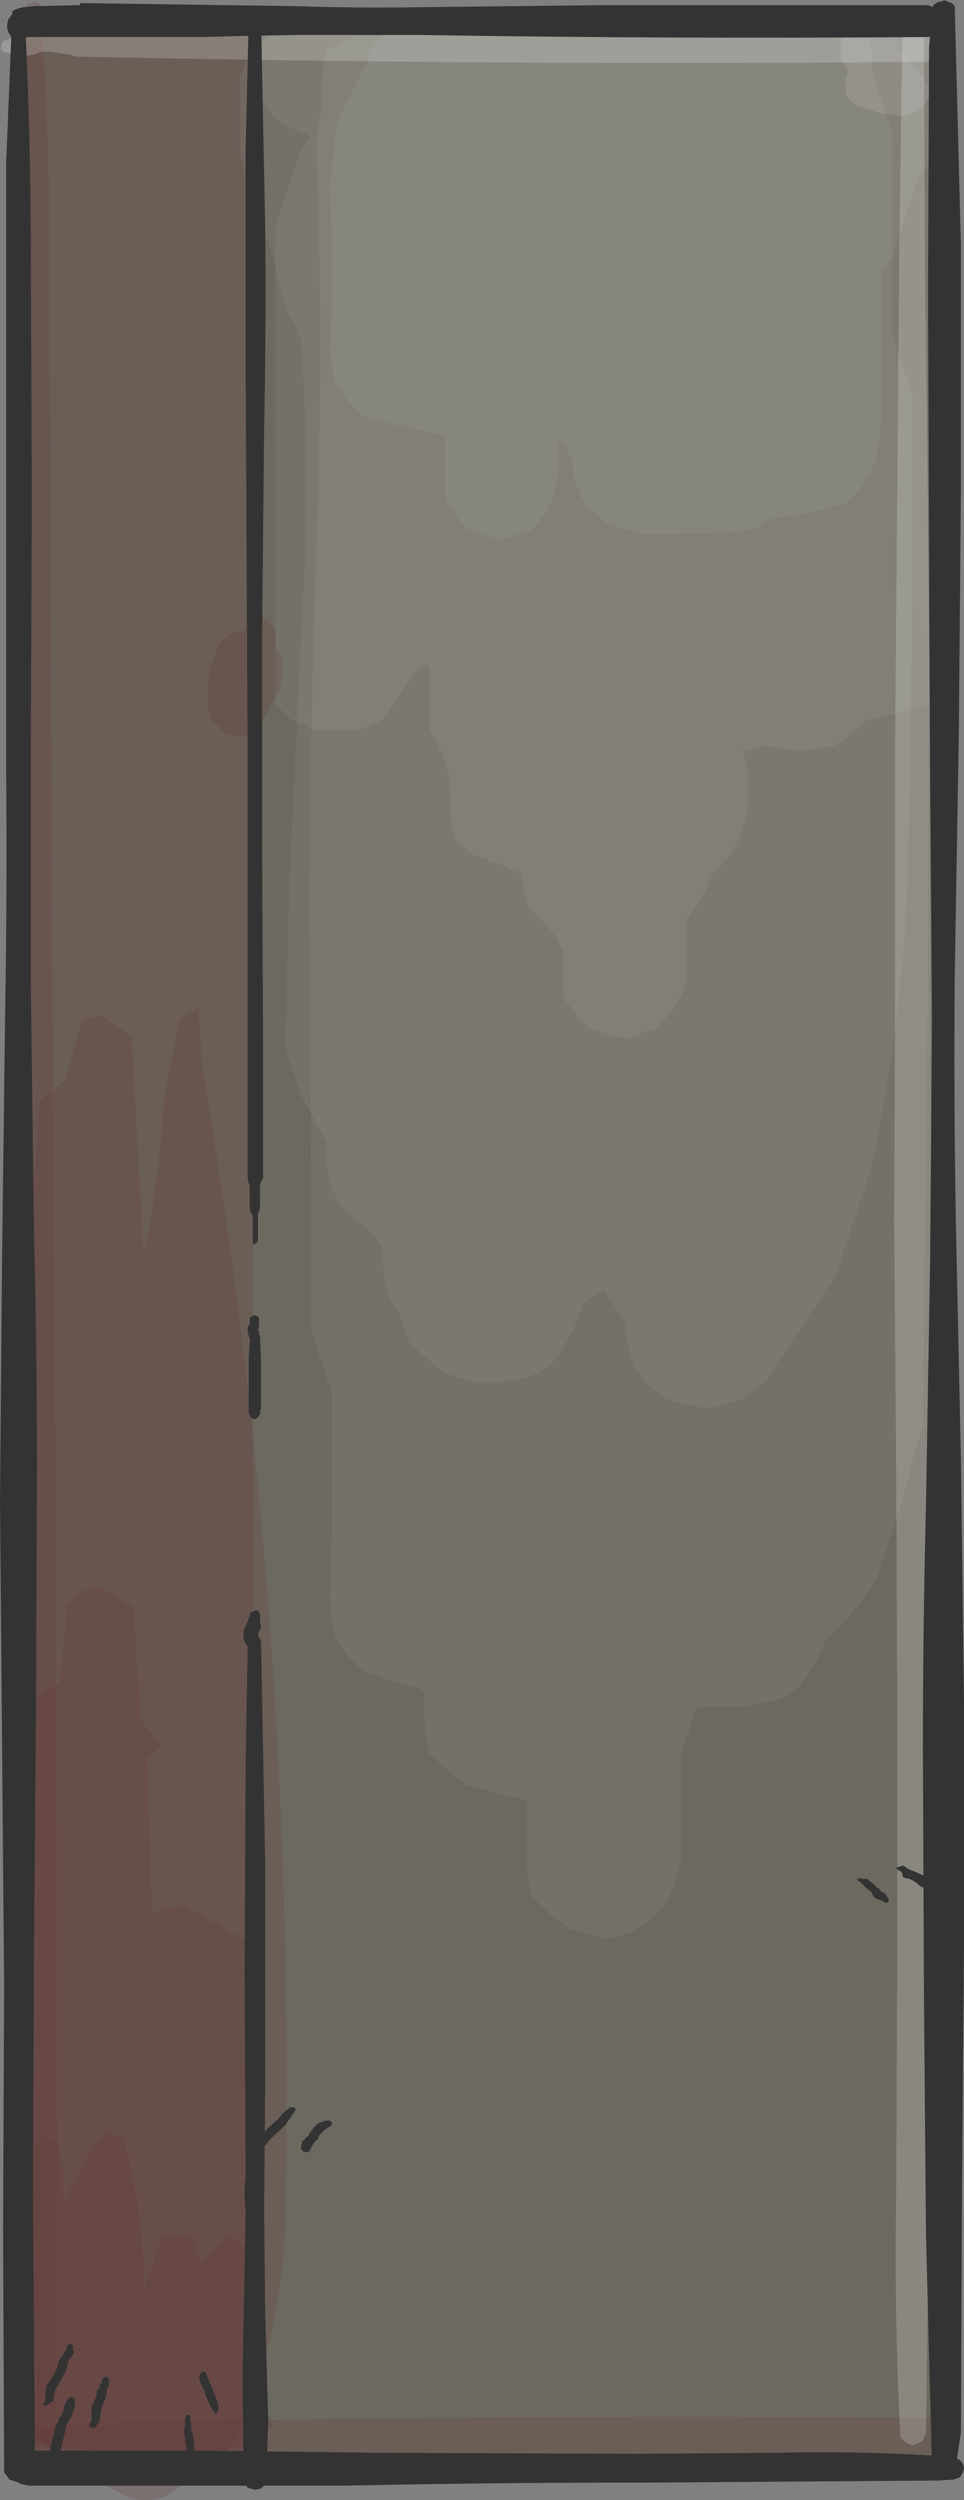 <?xml version="1.0" encoding="UTF-8" standalone="no"?>
<svg xmlns:xlink="http://www.w3.org/1999/xlink" height="121.55px" width="46.9px" xmlns="http://www.w3.org/2000/svg">
  <rect width="100%" height="100%" fill="#808080" stroke="none"/>
  <g transform="matrix(1.0, 0.0, 0.0, 1.0, 23.45, 60.75)">
    <path d="M22.7 59.75 L-22.6 59.75 -22.6 -60.25 22.7 -60.25 22.7 59.75" fill="#6c6960" fill-rule="evenodd" stroke="none"/>
    <path d="M-11.15 -60.25 L-11.15 59.75 -22.6 59.75 -22.6 -60.25 -11.15 -60.25" fill="#663333" fill-opacity="0.2" fill-rule="evenodd" stroke="none"/>
    <path d="M-22.15 -60.5 L-22.05 -60.6 -21.8 -60.65 -21.8 -60.7 -21.5 -60.55 Q-21.05 -54.8 -21.05 -48.95 L-21.0 -37.1 -20.95 -25.3 -20.9 -13.5 -20.85 -1.7 -20.75 10.15 -20.75 21.95 -20.7 33.75 -20.65 45.55 -20.75 57.4 -20.75 58.15 -20.8 58.3 -20.9 58.5 -21.0 58.7 -21.25 58.85 -21.4 59.0 -21.8 59.05 -22.3 58.95 -22.55 58.75 -22.7 58.55 -22.8 58.4 -22.9 46.75 -22.85 34.95 -22.85 23.15 -22.85 11.3 -22.75 -0.5 -22.65 -12.3 -22.65 -24.1 -22.6 -35.95 -22.55 -47.75 -22.3 -59.55 -22.15 -60.5" fill="#663333" fill-opacity="0.2" fill-rule="evenodd" stroke="none"/>
    <path d="M22.85 57.7 L22.85 57.85 22.85 58.05 22.7 58.25 22.6 58.45 22.4 58.55 Q2.7 58.95 -17.05 58.7 L-22.85 58.05 -23.15 58.15 -23.2 57.95 -23.1 57.75 -23.05 57.55 -22.8 57.45 -19.8 57.05 Q-4.1 56.75 11.45 56.75 L20.95 56.8 21.95 56.8 22.4 56.95 22.65 57.15 22.75 57.3 22.85 57.5 22.85 57.7" fill="#663333" fill-opacity="0.2" fill-rule="evenodd" stroke="none"/>
    <path d="M22.6 -59.0 L22.7 -58.8 22.75 -58.6 22.75 -58.45 22.7 -58.25 22.65 -58.05 22.45 -57.9 22.25 -57.75 Q1.25 -57.55 -19.8 -58.0 L-20.05 -58.1 -20.1 -58.1 -20.75 -58.2 -21.3 -58.25 -21.55 -58.2 -21.8 -58.1 -22.05 -58.05 -23.25 -58.2 -23.4 -58.35 -23.4 -58.55 -23.3 -58.75 -23.05 -58.85 -22.05 -58.95 -21.55 -59.05 -21.05 -59.2 Q-2.15 -58.95 16.7 -59.3 L21.95 -59.3 22.35 -59.2 22.6 -59.0" fill="#ffffff" fill-opacity="0.2" fill-rule="evenodd" stroke="none"/>
    <path d="M20.55 -59.35 L20.65 -59.55 20.85 -59.75 20.95 -59.85 21.2 -59.9 21.2 -59.95 21.5 -59.75 21.6 -59.6 21.6 -59.45 21.5 -59.25 21.55 -47.6 21.7 -35.8 21.8 -24.0 21.85 -12.2 21.85 -0.35 21.75 11.45 21.7 23.25 21.7 35.05 21.75 46.9 21.6 57.55 21.5 57.75 21.4 57.95 21.2 58.05 20.95 58.15 20.6 58.0 20.4 57.8 20.35 57.65 Q20.05 51.85 20.15 46.0 L20.2 34.2 20.2 22.4 20.15 10.55 20.05 -1.25 20.1 -13.05 20.1 -24.85 20.2 -36.7 20.3 -48.5 20.45 -59.2 20.55 -59.35" fill="#ffffff" fill-opacity="0.2" fill-rule="evenodd" stroke="none"/>
    <path d="M-13.8 -11.75 L-13.6 -8.8 Q-9.05 17.9 -9.55 46.75 -9.65 52.15 -11.65 57.15 -13.45 61.7 -19.7 58.6 L-21.7 59.1 -22.7 58.5 -23.15 58.0 -23.2 56.5 -21.75 54.25 Q-24.05 23.75 -21.5 -7.25 L-20.3 -8.2 -19.45 -11.15 -18.55 -11.4 -17.05 -10.4 -16.45 0.25 Q-15.7 -3.55 -15.45 -7.45 L-14.7 -11.25 -13.8 -11.75" fill="#663333" fill-opacity="0.2" fill-rule="evenodd" stroke="none"/>
    <path d="M-19.45 16.6 L-18.55 16.45 -16.95 17.4 -16.6 22.9 -15.55 24.1 -16.3 24.75 -16.05 32.25 -14.55 31.85 -10.95 33.9 -10.55 57.5 -11.8 59.6 -14.55 60.0 Q-15.65 61.15 -17.25 60.65 L-18.95 59.75 -20.4 58.75 -21.8 57.75 Q-21.55 54.7 -21.95 51.75 -24.0 37.4 -22.65 22.5 L-20.55 21.0 -20.15 17.25 -19.45 16.6" fill="#663333" fill-opacity="0.2" fill-rule="evenodd" stroke="none"/>
    <path d="M-10.4 -30.6 L-10.25 -30.4 -10.1 -30.25 -10.05 -30.05 -10.05 -29.85 -10.05 -29.7 -10.05 -29.5 -10.0 -29.3 -9.9 -29.1 -9.8 -28.9 -9.7 -28.75 -9.7 -28.55 -9.7 -28.2 -9.75 -27.6 -9.8 -27.25 -10.05 -26.85 -10.45 -26.15 -10.8 -25.35 -10.95 -25.2 -11.1 -25.05 -11.2 -25.0 -11.55 -24.95 -12.05 -24.95 -12.45 -25.05 -12.65 -25.25 -12.85 -25.45 -13.0 -25.6 -13.15 -25.8 -13.2 -26.0 -13.3 -26.2 -13.35 -26.35 -13.35 -26.75 -13.35 -27.3 -13.3 -27.85 -13.3 -28.05 -13.25 -28.25 -13.15 -28.45 -13.1 -28.6 -12.9 -29.0 -12.9 -29.2 -12.85 -29.35 -12.7 -29.55 -12.45 -29.75 -12.2 -29.95 -11.8 -30.05 -11.55 -30.2 -11.45 -30.35 -11.25 -30.55 -11.1 -30.7 -10.8 -30.7 -10.8 -30.75 -10.4 -30.6" fill="#663333" fill-opacity="0.2" fill-rule="evenodd" stroke="none"/>
    <path d="M-20.55 43.6 L-20.3 46.15 -19.15 44.0 -18.3 42.95 -17.45 43.3 Q-16.45 46.75 -16.45 50.55 L-15.65 48.2 -15.15 47.85 -14.05 48.1 -13.7 49.2 -12.3 47.95 -11.3 48.65 -11.4 55.8 -10.55 56.35 -10.2 57.1 -10.8 58.05 Q-16.55 59.15 -22.3 57.8 L-22.05 43.7 -21.3 43.1 -20.55 43.6" fill="#663333" fill-opacity="0.2" fill-rule="evenodd" stroke="none"/>
    <path d="M19.0 -59.6 L19.2 -59.5 20.8 -59.15 21.3 -59.1 21.6 -59.0 21.75 -58.8 21.85 -58.6 21.9 -58.45 21.95 -58.25 22.0 -58.05 22.05 -57.85 22.05 -57.65 22.05 -57.3 22.0 -57.1 22.0 -56.9 22.0 -56.75 22.0 -56.55 21.95 -56.35 21.85 -56.15 21.8 -56.0 21.45 -55.6 21.25 -55.45 21.0 -55.25 20.55 -55.1 19.35 -55.25 18.8 -55.45 18.3 -55.55 18.05 -55.75 17.85 -55.95 17.75 -56.1 17.7 -56.3 17.7 -56.5 17.7 -56.65 17.7 -56.85 17.75 -57.05 17.8 -57.25 17.75 -57.4 17.65 -57.6 17.5 -57.8 17.45 -58.0 17.45 -58.35 17.45 -58.55 17.45 -58.75 17.5 -58.9 17.6 -59.1 17.95 -59.5 18.1 -59.6 18.25 -59.65 18.55 -59.7 18.55 -59.75 19.0 -59.6" fill="#ffffff" fill-opacity="0.102" fill-rule="evenodd" stroke="none"/>
    <path d="M23.0 -54.75 L22.95 -54.0 22.95 -51.75 23.05 -48.0 23.05 -46.6 22.7 -44.25 22.4 -43.5 21.95 -42.75 22.15 -42.15 23.05 -41.35 23.05 -36.45 23.05 -27.85 22.95 -27.75 22.2 -27.0 21.7 -26.5 21.2 -26.3 19.95 -26.0 18.7 -25.75 17.95 -25.05 17.2 -24.5 15.95 -24.3 14.95 -24.3 13.7 -24.5 12.7 -24.25 12.9 -23.5 12.95 -22.75 12.95 -22.0 12.9 -21.25 12.7 -20.5 12.4 -19.75 11.9 -19.0 11.2 -18.25 10.9 -17.5 10.45 -16.75 9.95 -16.0 9.95 -15.25 9.95 -14.5 9.95 -13.75 9.95 -13.0 9.65 -12.25 9.15 -11.5 8.45 -10.75 6.95 -10.25 5.2 -10.75 4.5 -11.5 3.95 -12.25 3.95 -13.0 3.95 -13.75 3.95 -14.5 3.6 -15.2 2.95 -16.0 2.2 -16.75 2.0 -17.5 1.95 -18.25 0.95 -18.7 -0.55 -19.25 -1.3 -20.0 -1.5 -20.75 -1.55 -21.5 -1.55 -22.25 -1.6 -23.0 -1.8 -23.75 -2.1 -24.45 -2.55 -25.25 -2.55 -26.0 -2.55 -26.75 -2.55 -27.5 -2.55 -28.25 -2.7 -28.5 -3.3 -28.0 -3.8 -27.25 -4.3 -26.5 -4.8 -25.75 -6.05 -25.25 -8.05 -25.25 -9.3 -25.75 -10.05 -26.5 -10.05 -27.25 -10.05 -28.0 -10.05 -34.75 -10.05 -43.75 -10.05 -49.75 -9.8 -50.5 -9.55 -51.25 -9.3 -52.0 -9.05 -52.75 -8.8 -53.5 -8.35 -54.05 -8.35 -54.15 -9.8 -54.75 -10.5 -55.55 -10.95 -56.3 -11.05 -57.0 -11.0 -57.75 -10.75 -58.45 -10.25 -59.2 -9.8 -59.75 -9.7 -59.75 23.05 -59.8 23.05 -54.9 23.0 -54.75" fill="#ffffff" fill-opacity="0.051" fill-rule="evenodd" stroke="none"/>
    <path d="M19.45 -59.75 L20.35 -58.35 21.65 -56.7 22.65 -55.2 22.95 -54.5 23.05 -54.4 23.05 -48.25 23.05 -43.5 22.95 -43.25 22.45 -42.5 22.2 -41.75 21.95 -41.0 21.7 -40.25 21.75 -27.5 21.65 -9.5 21.45 8.5 21.0 10.05 20.65 11.5 19.95 13.75 19.45 15.25 19.2 16.0 18.7 16.75 18.15 17.5 17.45 18.25 16.7 19.0 16.4 19.75 15.95 20.5 15.45 21.25 14.7 21.75 14.2 21.95 12.95 22.2 10.45 22.25 10.2 23.0 9.95 23.75 9.7 24.5 9.7 25.25 9.7 26.0 9.7 26.75 9.7 27.5 9.7 28.25 9.7 29.75 9.45 30.5 9.2 31.25 8.85 31.95 7.95 32.75 7.2 33.25 5.95 33.5 4.2 33.0 3.25 32.25 2.45 31.5 2.25 30.75 2.2 30.0 2.2 29.25 2.2 28.5 2.2 27.75 2.2 27.0 2.1 26.75 0.95 26.5 -0.8 26.0 -1.75 25.25 -2.55 24.5 -2.75 23.75 -2.8 23.0 -2.8 22.25 -2.8 21.5 -3.05 21.35 -4.3 21.0 -5.8 20.5 -6.5 19.75 -7.05 19.0 Q-7.45 17.95 -7.4 16.75 L-7.3 13.75 -7.3 10.75 -7.3 7.75 -7.3 7.0 -7.55 6.25 -7.8 5.5 -8.05 4.75 -8.3 4.0 -8.35 -12.5 Q-8.45 -23.4 -8.05 -34.25 -7.7 -44.05 -8.05 -53.75 L-8.0 -54.5 -7.85 -55.25 -7.8 -56.0 -7.8 -56.75 -7.75 -57.5 -7.55 -58.25 -7.0 -58.65 -6.05 -59.0 -4.8 -59.0 -4.8 -59.5 -4.8 -59.75 19.45 -59.8 19.45 -59.75" fill="#ffffff" fill-opacity="0.051" fill-rule="evenodd" stroke="none"/>
    <path d="M21.45 -59.45 L21.9 -58.7 22.2 -58.0 22.4 -57.25 22.45 -56.5 22.45 -55.75 22.45 -55.0 22.2 -54.25 21.95 -53.5 21.7 -52.75 21.2 -52.0 20.95 -51.25 20.7 -50.5 20.45 -49.75 20.2 -49.0 19.95 -48.25 19.45 -47.5 19.45 -46.0 19.45 -44.5 19.45 -42.25 19.45 -41.5 19.4 -40.0 19.2 -38.5 18.9 -37.75 18.4 -37.0 17.7 -36.25 15.95 -35.8 13.95 -35.5 13.2 -35.0 11.95 -34.85 7.95 -34.75 6.2 -35.25 5.2 -36.0 4.75 -36.75 4.45 -37.5 4.4 -38.25 4.15 -38.95 3.7 -39.5 3.7 -38.75 3.7 -38.0 3.65 -37.25 3.45 -36.5 3.1 -35.8 2.45 -35.0 0.95 -34.5 -0.8 -35.0 -1.3 -35.75 -1.8 -36.5 -1.8 -37.25 -1.8 -38.0 -1.8 -38.75 -1.8 -39.5 -2.05 -39.65 -4.05 -40.05 -5.8 -40.5 -6.5 -41.25 -7.05 -42.0 Q-7.45 -43.05 -7.35 -44.25 L-7.3 -46.5 -7.3 -48.75 -7.4 -51.75 -7.05 -54.75 -6.75 -55.45 -6.35 -56.25 -6.0 -56.95 -5.6 -57.75 -5.3 -58.5 -4.55 -59.25 -4.0 -59.75 21.15 -59.8 21.45 -59.45" fill="#ffffff" fill-opacity="0.051" fill-rule="evenodd" stroke="none"/>
    <path d="M18.7 -59.5 L18.9 -58.75 18.95 -58.0 18.95 -57.25 19.2 -56.5 19.45 -55.75 19.7 -55.0 19.95 -54.25 19.95 -53.5 19.95 -52.0 19.95 -49.0 19.95 -46.0 19.95 -44.5 20.2 -43.75 20.45 -43.0 20.7 -42.25 20.95 -41.5 20.95 -33.25 20.75 -19.0 Q20.55 -11.4 18.95 -4.0 L18.7 -3.25 18.45 -2.5 17.95 -1.0 17.45 0.5 17.2 1.25 16.7 2.0 16.2 2.75 15.2 4.25 13.7 6.5 12.7 7.25 10.95 7.75 8.95 7.25 7.95 6.5 7.45 5.75 7.2 5.0 7.0 4.25 6.95 3.5 6.45 2.75 5.95 2.0 Q5.35 2.25 4.9 2.7 L4.7 3.25 4.4 4.0 3.95 4.75 3.45 5.5 2.7 6.0 2.2 6.2 0.95 6.45 -0.05 6.5 -1.8 6.0 -2.75 5.25 -3.55 4.5 -3.8 3.75 -4.05 3.0 -4.55 2.25 -4.75 1.5 -4.8 0.75 -4.8 0.0 -5.15 -0.6 Q-5.65 -1.1 -6.3 -1.5 L-6.95 -2.3 -7.3 -3.0 -7.5 -3.75 -7.55 -4.5 -7.55 -5.25 -8.0 -6.0 -8.35 -6.7 -8.8 -7.5 -9.05 -8.25 -9.3 -9.0 -9.55 -9.75 -9.4 -17.25 -8.75 -30.75 Q-8.35 -37.5 -8.8 -44.25 L-9.1 -44.95 -9.55 -45.75 -9.75 -46.5 -10.1 -48.0 -10.8 -50.25 -11.8 -53.25 -11.8 -54.0 -11.8 -54.75 -11.8 -55.5 -11.8 -56.25 -11.8 -57.0 -11.5 -57.7 -11.0 -58.45 -10.3 -59.25 -9.3 -59.75 -9.05 -59.75 -5.55 -59.75 -5.3 -59.75 -5.25 -59.75 18.5 -59.8 18.7 -59.5" fill="#ffffff" fill-opacity="0.051" fill-rule="evenodd" stroke="none"/>
    <path d="M13.45 -60.5 L21.7 -60.5 22.1 -60.35 22.25 -60.15 22.35 -59.95 22.35 -59.75 22.35 -59.5 22.25 -59.3 22.1 -59.1 21.7 -58.95 Q9.35 -58.85 -3.05 -59.05 L-9.05 -59.05 -11.8 -59.0 -13.55 -58.95 -22.15 -58.95 -22.3 -58.9 -22.55 -58.85 -22.9 -58.95 -23.05 -59.2 -23.1 -59.4 -23.1 -59.55 -23.05 -59.8 -22.9 -60.0 -22.75 -60.25 -22.55 -60.35 -22.3 -60.4 -21.8 -60.45 -19.55 -60.5 -19.55 -60.6 -9.05 -60.45 Q-6.05 -60.35 -3.05 -60.4 L5.95 -60.5 13.45 -60.5" fill="#333333" fill-rule="evenodd" stroke="none"/>
    <path d="M-22.25 -60.1 Q-21.95 -54.25 -21.95 -48.3 L-21.9 -36.5 -21.95 -24.7 -21.95 -12.85 -21.8 -1.05 Q-21.65 4.85 -21.65 10.75 L-21.7 22.55 -21.8 34.4 -21.85 46.2 -21.75 58.0 -21.85 59.3 -21.95 59.5 -22.05 59.7 -22.15 59.8 -22.25 59.85 -22.55 59.95 -23.0 59.8 -23.1 59.65 -23.25 59.45 -23.3 47.65 -23.25 35.8 -23.35 24.0 -23.45 12.2 -23.35 0.4 -23.2 -11.45 Q-23.1 -17.35 -23.15 -23.25 L-23.15 -35.05 -23.15 -46.85 -23.15 -52.85 -22.85 -60.2 -22.7 -60.3 -22.55 -60.3 -22.4 -60.3 -22.25 -60.1" fill="#333333" fill-rule="evenodd" stroke="none"/>
    <path d="M22.85 -60.6 L23.0 -60.45 23.3 -48.8 23.3 -37.0 23.2 -25.2 23.0 -13.35 Q22.95 -7.45 23.05 -1.55 L23.3 10.25 23.45 22.05 23.45 33.9 23.35 45.7 23.3 57.5 23.0 59.55 22.9 59.65 22.75 59.75 22.45 59.8 22.05 59.7 21.9 59.5 21.6 47.9 21.5 36.05 21.45 24.25 Q21.45 18.35 21.6 12.45 L21.8 0.65 21.9 -11.2 21.8 -23.0 21.75 -34.8 21.7 -46.6 21.75 -58.45 21.95 -60.5 22.1 -60.6 22.2 -60.65 22.45 -60.7 22.45 -60.75 22.85 -60.6" fill="#333333" fill-rule="evenodd" stroke="none"/>
    <path d="M23.25 58.85 L23.4 59.05 23.45 59.25 23.4 59.45 23.25 59.7 22.95 59.8 22.2 59.85 8.2 59.95 7.45 59.95 Q0.35 59.95 -6.8 60.1 L-22.05 60.1 -22.5 60.0 -22.65 59.8 -22.8 59.55 -22.85 59.4 -22.85 59.2 -22.85 59.0 -22.75 58.75 -22.55 58.6 -22.35 58.45 -22.05 58.4 -13.05 58.4 -5.05 58.5 7.45 58.55 14.45 58.5 Q18.7 58.4 22.95 58.7 L23.25 58.85" fill="#333333" fill-rule="evenodd" stroke="none"/>
    <path d="M-10.75 -59.85 L-10.55 -49.85 Q-10.5 -44.85 -10.6 -39.85 L-10.7 -29.8 -10.7 -19.8 -10.65 -9.8 -10.65 -3.45 -10.75 -3.3 -10.8 -3.15 -10.8 -2.85 -10.8 -2.5 -10.8 -2.2 -10.8 -2.05 -10.85 -1.85 -10.9 -1.75 -10.9 -1.4 -10.9 -0.95 -10.9 -0.45 -10.95 -0.35 Q-11.05 -0.25 -11.15 -0.25 L-11.15 -0.7 -11.15 -1.2 -11.15 -1.65 -11.25 -1.8 -11.3 -2.0 -11.3 -2.3 -11.3 -2.6 -11.3 -2.9 -11.3 -3.1 -11.35 -3.25 -11.4 -3.45 -11.4 -13.4 -11.4 -23.4 -11.45 -33.4 -11.5 -43.45 -11.5 -53.45 -11.35 -59.8 -11.25 -59.9 -11.05 -60.0 -10.9 -60.0 -10.75 -59.85" fill="#333333" fill-rule="evenodd" stroke="none"/>
    <path d="M-10.9 17.55 L-10.8 17.75 -10.8 17.95 -10.8 18.1 -10.75 18.3 -10.8 18.5 -10.9 18.7 -10.85 18.85 -10.75 19.05 -10.55 29.75 -10.55 40.65 -10.6 46.65 -10.55 51.7 -10.4 56.95 -10.5 59.75 -10.55 59.95 -10.65 60.15 -10.8 60.25 -11.05 60.3 -11.4 60.2 -11.55 60.0 -11.6 59.8 -11.65 54.75 -11.55 49.5 -11.5 46.7 -11.55 46.15 -11.55 45.55 -11.5 45.0 -11.55 35.05 -11.5 24.95 -11.4 19.3 -11.5 19.15 -11.6 18.95 -11.6 18.75 -11.6 18.55 -11.45 18.2 -11.3 17.8 -11.25 17.65 -11.05 17.55 -10.9 17.55" fill="#333333" fill-rule="evenodd" stroke="none"/>
    <path d="M-19.9 55.8 L-19.8 55.9 -19.8 56.15 -19.9 56.55 -20.0 56.8 -20.1 56.9 -20.1 57.0 -20.2 57.1 -20.35 57.75 -20.5 58.4 -20.55 58.95 -20.6 59.05 -20.6 59.15 -20.65 59.25 -20.8 59.3 -20.95 59.25 -21.0 59.15 -21.05 58.5 -20.9 57.85 -20.75 57.2 -20.7 57.1 -20.6 57.0 -20.6 56.9 -20.55 56.8 -20.5 56.75 -20.45 56.65 -20.4 56.55 -20.35 56.45 -20.35 56.35 -20.35 56.25 -20.25 56.05 -20.15 55.9 -20.05 55.8 -19.9 55.8" fill="#333333" fill-rule="evenodd" stroke="none"/>
    <path d="M-19.9 53.4 L-19.9 53.5 -19.85 53.6 -19.9 53.7 -19.95 53.8 -20.0 53.9 -20.1 53.95 -20.15 54.15 -20.2 54.35 -20.25 54.55 -20.3 54.65 -20.45 54.9 -20.6 55.2 -20.75 55.4 -20.75 55.45 -20.8 55.55 -20.8 55.65 -20.85 55.75 -20.85 55.85 -20.85 55.95 -20.9 56.0 -21.05 56.1 -21.2 56.2 -21.35 56.2 -21.35 56.15 -21.3 56.05 -21.25 55.95 -21.25 55.85 -21.25 55.75 -21.25 55.65 -21.25 55.55 -21.2 55.4 -21.2 55.3 -21.15 55.2 -20.95 54.9 -20.8 54.65 -20.7 54.45 -20.65 54.25 -20.6 54.05 -20.5 53.9 -20.35 53.7 -20.25 53.5 -20.2 53.4 -20.2 53.3 -20.15 53.25 -20.05 53.2 -20.0 53.2 -19.9 53.3 -19.9 53.4" fill="#333333" fill-rule="evenodd" stroke="none"/>
    <path d="M-18.5 55.1 L-18.5 55.0 -18.45 54.9 -18.4 54.85 -18.3 54.8 -18.25 54.8 -18.15 54.9 -18.15 55.0 -18.15 55.1 -18.15 55.2 -18.2 55.3 -18.25 55.4 -18.25 55.55 -18.3 55.75 -18.35 55.95 -18.4 56.05 -18.45 56.15 -18.5 56.3 -18.55 56.6 -18.6 56.9 -18.6 56.95 -18.65 57.05 -18.75 57.15 -18.8 57.25 -18.95 57.3 -19.1 57.25 -19.1 57.15 -19.1 57.05 -19.0 56.95 -19.0 56.7 -19.0 56.3 -18.85 55.95 -18.8 55.85 -18.75 55.75 -18.75 55.65 -18.75 55.55 -18.7 55.45 -18.65 55.4 -18.6 55.3 -18.6 55.2 -18.5 55.1" fill="#333333" fill-rule="evenodd" stroke="none"/>
    <path d="M-14.25 56.65 L-14.2 56.7 -14.2 56.9 -14.15 57.1 -14.15 57.3 -14.15 57.4 -14.05 57.65 -14.0 58.05 -14.0 58.3 -14.0 58.4 -13.95 58.5 -13.9 58.6 -13.85 58.7 -13.8 58.8 -13.8 58.9 -13.75 58.95 -13.75 59.05 -13.75 59.15 -13.8 59.25 -13.9 59.35 -14.05 59.35 -14.15 59.25 -14.15 59.15 -14.15 59.05 -14.2 58.9 -14.25 58.7 -14.35 58.6 -14.35 58.5 -14.4 58.15 -14.45 57.75 -14.5 57.45 -14.45 57.2 -14.45 56.8 -14.35 56.65 -14.25 56.65" fill="#333333" fill-rule="evenodd" stroke="none"/>
    <path d="M-13.4 54.65 L-13.4 54.75 -13.35 54.85 -13.3 54.95 -13.25 55.05 -13.25 55.15 -13.2 55.2 -13.15 55.3 -13.1 55.4 -13.1 55.5 -13.05 55.6 -13.0 55.7 -12.95 55.8 -12.9 55.95 -12.85 56.15 -12.8 56.35 -12.85 56.45 -12.9 56.55 -12.95 56.65 -13.0 56.55 -13.15 56.35 -13.25 56.15 -13.3 56.05 -13.35 55.9 -13.45 55.7 -13.5 55.5 -13.55 55.4 -13.6 55.3 -13.65 55.2 -13.7 55.15 -13.7 55.05 -13.75 54.95 -13.75 54.85 -13.75 54.75 -13.7 54.65 -13.65 54.6 -13.55 54.55 -13.5 54.55 -13.4 54.65" fill="#333333" fill-rule="evenodd" stroke="none"/>
    <path d="M-10.7 43.75 L-10.85 43.8 -10.95 43.7 -11.0 43.6 -11.0 43.5 -10.95 43.4 -10.95 43.3 -10.45 42.75 -9.95 42.3 -9.6 41.9 -9.45 41.8 -9.35 41.7 -9.2 41.7 -9.15 41.7 -9.05 41.8 -9.55 42.55 -10.25 43.2 -10.7 43.75" fill="#333333" fill-rule="evenodd" stroke="none"/>
    <path d="M-8.0 42.5 L-7.9 42.45 -7.75 42.4 -7.6 42.35 -7.55 42.35 -7.45 42.35 -7.4 42.35 -7.3 42.45 -7.3 42.5 -7.35 42.6 -7.65 42.8 -7.75 42.9 -7.85 43.0 -7.95 43.1 -7.95 43.2 -8.0 43.25 -8.1 43.35 -8.2 43.45 -8.25 43.55 -8.3 43.65 -8.35 43.75 -8.4 43.85 -8.55 43.9 -8.7 43.85 -8.8 43.75 -8.8 43.65 -8.8 43.55 -8.75 43.45 -8.75 43.35 -8.65 43.3 -8.6 43.2 -8.45 43.1 -8.35 42.9 -8.25 42.8 -8.2 42.7 -8.0 42.5" fill="#333333" fill-rule="evenodd" stroke="none"/>
    <path d="M20.15 30.05 L20.2 30.05 20.3 30.0 20.35 30.0 20.45 29.95 20.5 29.95 20.65 30.05 20.7 30.1 21.65 30.5 22.45 30.85 Q22.75 30.9 23.05 31.1 L23.05 31.2 23.1 31.3 23.1 31.35 23.15 31.45 23.1 31.5 22.95 31.55 22.4 31.35 21.9 31.15 21.4 31.0 21.25 30.9 21.15 30.8 21.0 30.7 20.8 30.6 20.55 30.55 20.45 30.45 20.45 30.35 20.4 30.25 20.3 30.2 20.15 30.1 20.15 30.05" fill="#333333" fill-rule="evenodd" stroke="none"/>
    <path d="M18.45 30.55 L18.5 30.6 18.75 30.6 18.85 30.7 19.0 30.8 19.1 30.9 19.2 31.0 19.35 31.1 19.4 31.2 19.5 31.25 19.65 31.35 19.7 31.45 19.75 31.55 19.8 31.65 19.75 31.75 19.6 31.75 19.45 31.65 19.3 31.6 19.15 31.55 19.05 31.45 19.0 31.35 18.95 31.25 18.9 31.2 18.75 31.1 18.65 31.0 18.55 30.9 18.45 30.8 18.4 30.75 18.25 30.65 18.25 30.6 18.3 30.6 18.45 30.55" fill="#333333" fill-rule="evenodd" stroke="none"/>
    <path d="M-11.3 3.5 L-11.3 3.45 -11.3 3.35 -11.2 3.25 -11.05 3.2 -10.9 3.25 -10.85 3.35 -10.85 3.45 -10.85 3.5 -10.85 3.6 -10.85 3.7 -10.85 3.8 -10.9 3.9 -10.85 4.0 -10.85 4.1 -10.8 4.2 -10.75 5.5 -10.75 6.9 -10.75 7.75 -10.8 7.85 -10.8 7.95 -10.8 8.0 -10.85 8.1 -10.95 8.2 -11.05 8.25 -11.2 8.2 -11.3 8.1 -11.3 8.0 -11.35 7.95 -11.35 7.85 -11.35 6.6 -11.35 5.3 -11.3 4.45 -11.3 4.35 -11.35 4.2 -11.4 4.0 -11.4 3.9 -11.4 3.8 -11.35 3.7 -11.3 3.6 -11.3 3.5" fill="#333333" fill-rule="evenodd" stroke="none"/>
  </g>
</svg>

